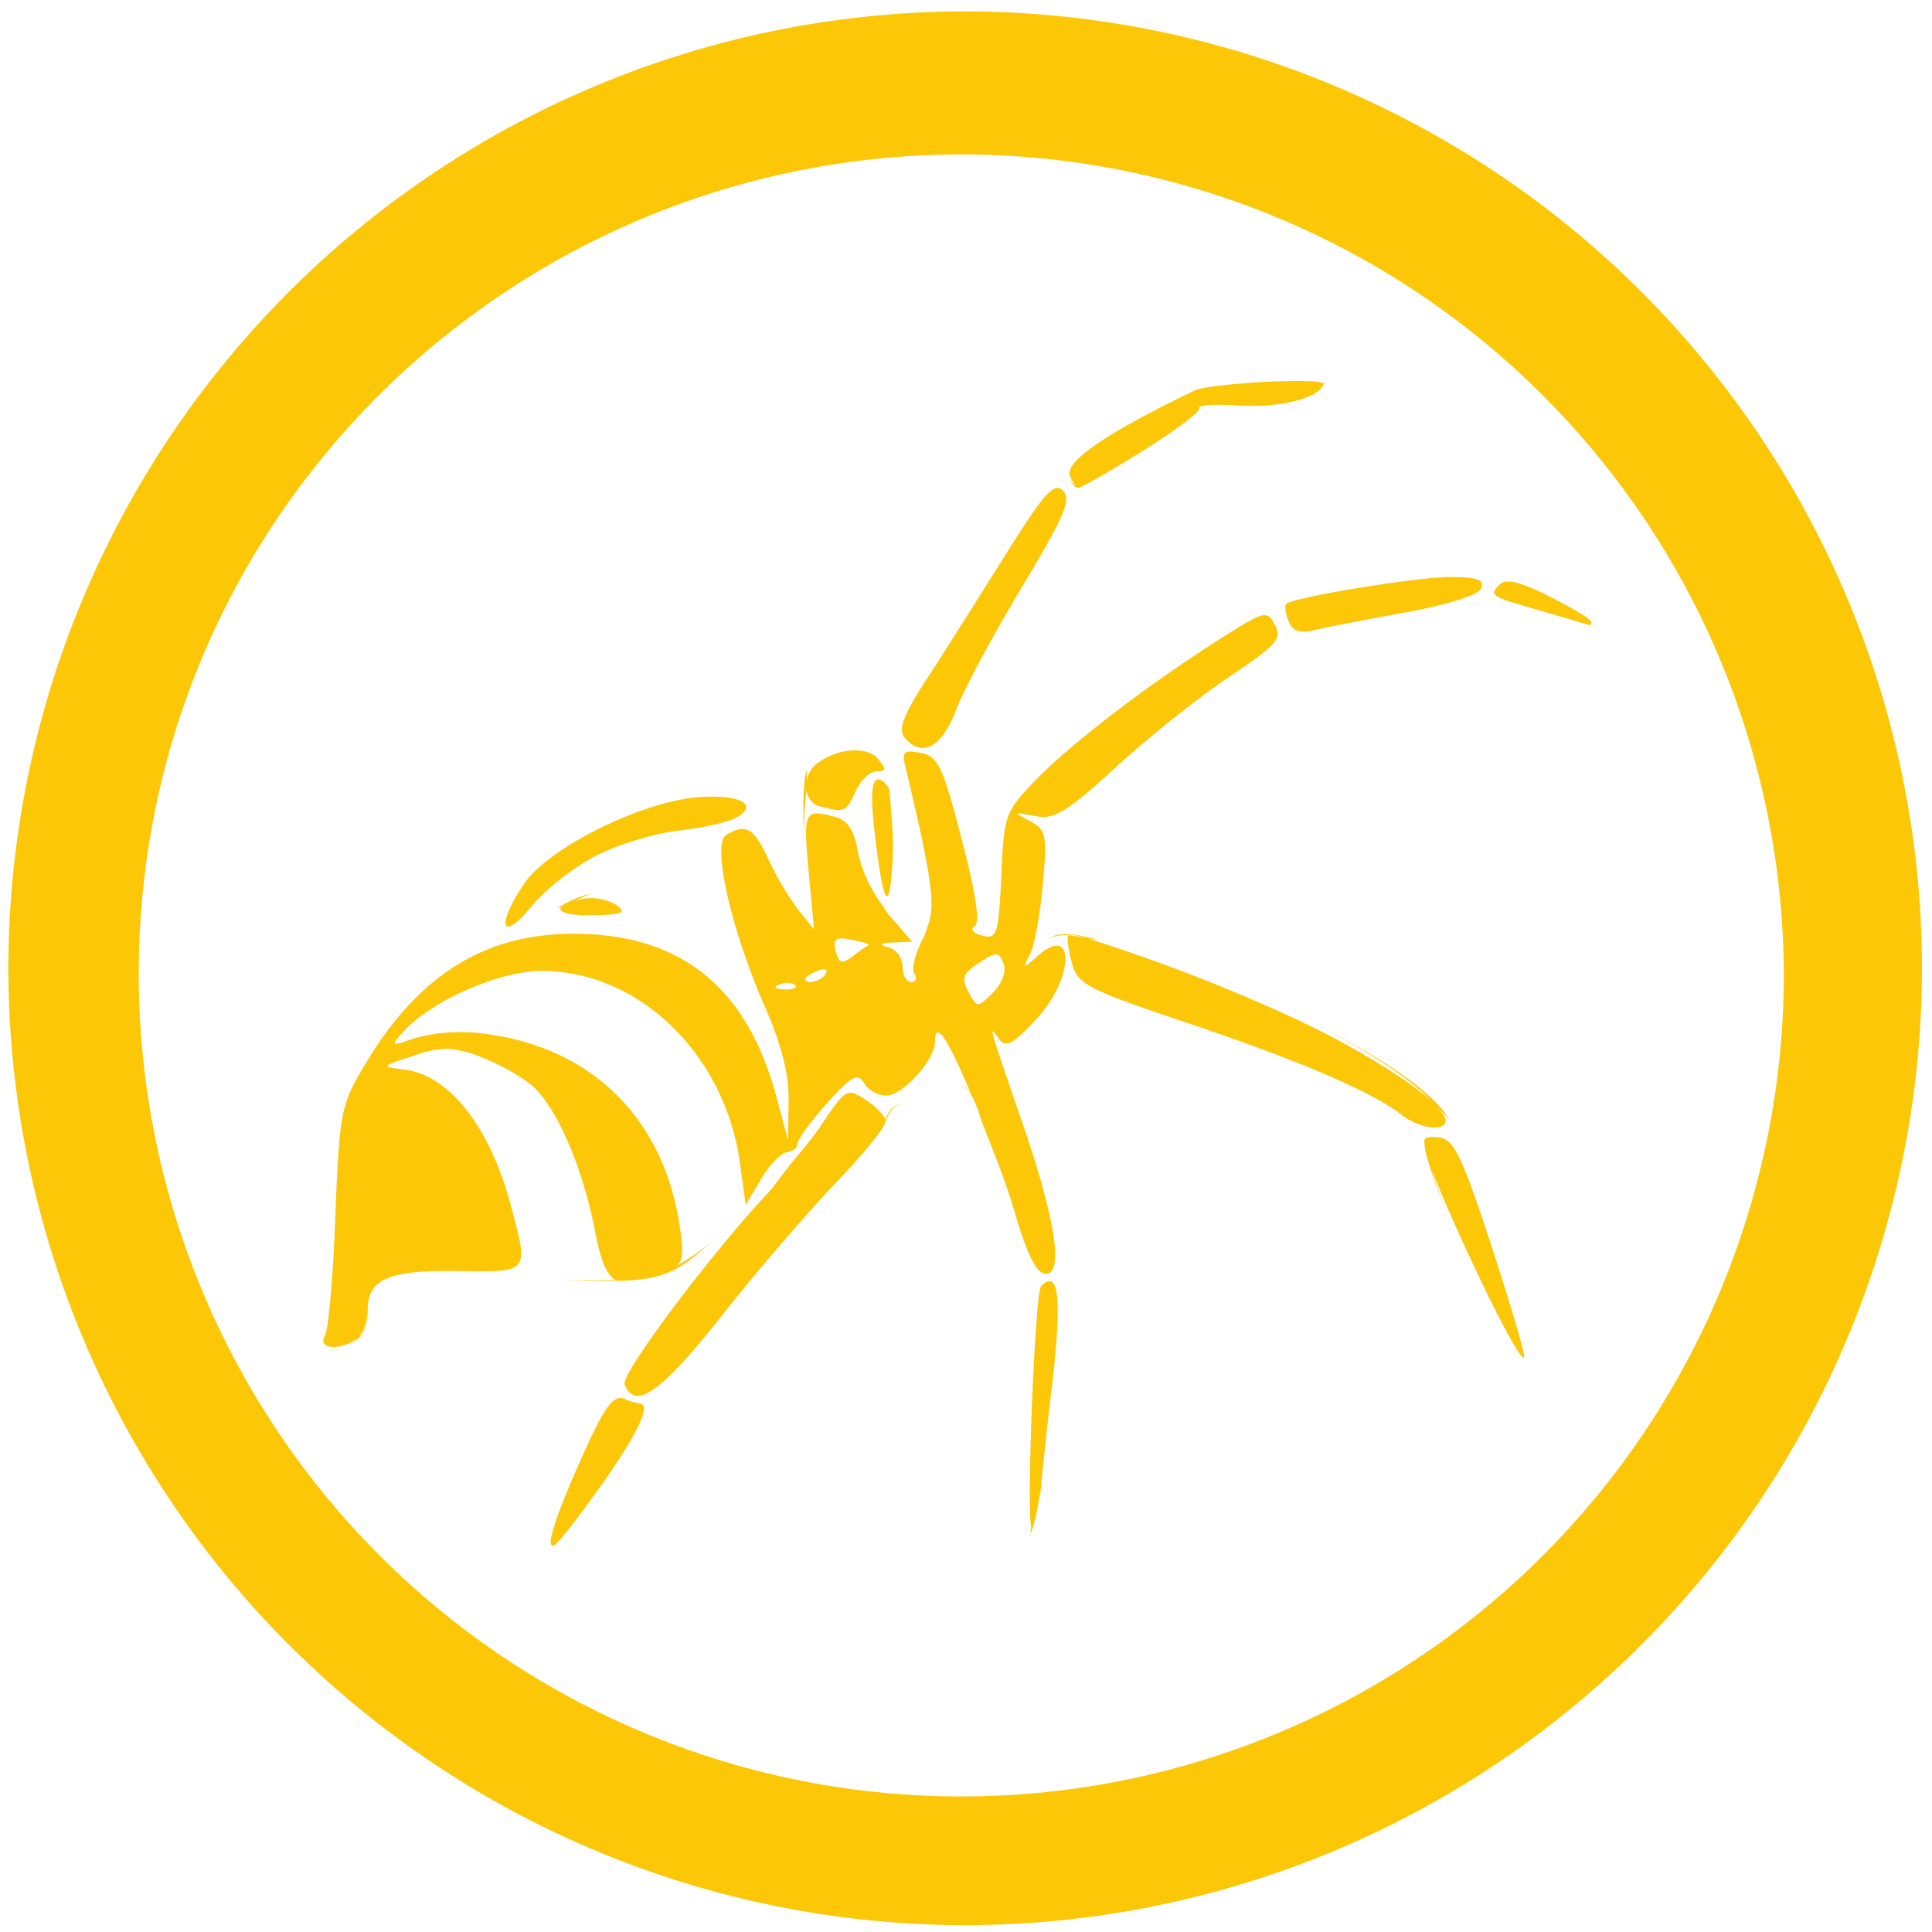 <?xml version="1.0" encoding="UTF-8" standalone="no"?>
<svg
   xmlns:dc="http://purl.org/dc/elements/1.1/"
   xmlns:cc="http://creativecommons.org/ns#"
   xmlns:rdf="http://www.w3.org/1999/02/22-rdf-syntax-ns#"
   xmlns:svg="http://www.w3.org/2000/svg"
   xmlns="http://www.w3.org/2000/svg"
   xmlns:sodipodi="http://sodipodi.sourceforge.net/DTD/sodipodi-0.dtd"
   xmlns:inkscape="http://www.inkscape.org/namespaces/inkscape"
   width="48"
   height="48"
   viewBox="0 0 12.7 12.7"
   version="1.1"
   id="svg4"
   sodipodi:docname="exploit-db.svg"
   inkscape:version="0.92.5 (2060ec1f9f, 2020-04-08)">
  <defs
     id="defs8" />
  <sodipodi:namedview
     pagecolor="#ffffff"
     bordercolor="#666666"
     borderopacity="1"
     objecttolerance="10"
     gridtolerance="10"
     guidetolerance="10"
     inkscape:pageopacity="0"
     inkscape:pageshadow="2"
     inkscape:window-width="1085"
     inkscape:window-height="480"
     id="namedview6"
     showgrid="false"
     inkscape:zoom="4.9166667"
     inkscape:cx="2.1355932"
     inkscape:cy="24"
     inkscape:window-x="0"
     inkscape:window-y="25"
     inkscape:window-maximized="0"
     inkscape:current-layer="svg4" />
  <path
     d="M 6.34,0.075 A 6.295,6.295 0 0 0 0.055,6.36 6.295,6.295 0 0 0 6.34,12.655 6.295,6.295 0 0 0 12.634,6.36 6.295,6.295 0 0 0 6.34,0.075 Z m -0.011,0.94 a 5.408,5.408 0 0 1 5.397,5.387 5.407,5.407 0 0 1 -10.814,0 c 0,-2.987 2.43,-5.387 5.417,-5.387 z m 2.126,1.49 C 8.222,2.51 7.913,2.539 7.855,2.566 7.28,2.842 6.997,3.035 7.033,3.126 7.046,3.163 7.063,3.182 7.074,3.192 A 0.125,0.125 0 0 1 7.017,3.124 c 0.017,0.045 0.048,0.083 0.069,0.083 0.02,0 0.213,-0.11 0.428,-0.244 C 7.729,2.828 7.896,2.703 7.884,2.683 7.872,2.663 7.984,2.655 8.135,2.665 8.432,2.684 8.703,2.609 8.703,2.508 8.703,2.513 8.696,2.516 8.695,2.52 8.69,2.515 8.68,2.511 8.65,2.508 A 1.896,1.896 0 0 0 8.455,2.505 Z M 8.679,2.542 C 8.671,2.55 8.669,2.555 8.65,2.567 L 8.646,2.569 C 8.656,2.56 8.673,2.552 8.679,2.542 Z M 6.939,3.21 C 6.882,3.227 6.795,3.35 6.598,3.665 6.422,3.945 6.192,4.311 6.084,4.476 5.941,4.696 5.903,4.796 5.944,4.846 6.059,4.984 6.189,4.917 6.283,4.671 6.333,4.538 6.528,4.174 6.716,3.862 6.997,3.394 7.045,3.282 6.987,3.225 6.973,3.21 6.957,3.204 6.938,3.21 Z M 9.532,3.793 C 9.312,3.793 8.498,3.927 8.455,3.97 8.444,3.981 8.45,4.032 8.47,4.082 8.493,4.143 8.542,4.165 8.618,4.147 8.68,4.131 8.95,4.078 9.22,4.029 9.52,3.975 9.72,3.912 9.737,3.866 9.759,3.811 9.709,3.793 9.532,3.793 Z M 9.9,3.823 A 0.067,0.067 0 0 0 9.859,3.842 C 9.785,3.915 9.796,3.92 10.142,4.019 l 0.306,0.09 c 0.007,0.002 0.013,-0.007 0.013,-0.021 0,-0.015 -0.122,-0.09 -0.272,-0.165 A 1.162,1.162 0 0 0 9.967,3.83 0.191,0.191 0 0 0 9.9,3.824 Z M 8.32,4.045 A 0.076,0.076 0 0 0 8.29,4.047 C 8.244,4.059 8.168,4.107 8.023,4.198 7.546,4.501 7.045,4.884 6.813,5.123 6.606,5.336 6.6,5.355 6.582,5.759 6.564,6.145 6.553,6.176 6.455,6.15 6.395,6.134 6.375,6.107 6.407,6.088 6.444,6.065 6.414,5.871 6.321,5.514 6.197,5.036 6.166,4.97 6.051,4.949 5.942,4.928 5.928,4.941 5.951,5.037 6.115,5.725 6.149,5.923 6.106,6.068 V 6.07 c 0,0.002 -0.002,0.003 -0.003,0.004 A 0.097,0.097 0 0 1 6.102,6.076 C 6.092,6.107 6.084,6.137 6.068,6.168 6.017,6.263 5.991,6.367 6.01,6.398 6.03,6.43 6.02,6.456 5.99,6.456 5.959,6.456 5.933,6.411 5.933,6.354 5.933,6.298 5.891,6.24 5.84,6.227 5.773,6.209 5.782,6.2 5.873,6.195 L 5.997,6.19 5.849,6.021 5.837,6.008 C 5.832,6.002 5.828,5.994 5.824,5.987 L 5.8,5.952 C 5.799,5.946 5.798,5.942 5.801,5.942 5.797,5.942 5.797,5.944 5.799,5.949 A 0.905,0.905 0 0 1 5.642,5.613 C 5.615,5.456 5.575,5.393 5.49,5.37 5.286,5.316 5.28,5.33 5.315,5.724 L 5.351,6.11 5.245,5.977 A 1.93,1.93 0 0 1 5.049,5.644 C 4.957,5.442 4.899,5.41 4.772,5.49 4.679,5.55 4.807,6.114 5.028,6.618 5.137,6.865 5.187,7.062 5.184,7.238 L 5.18,7.495 5.103,7.207 C 4.909,6.486 4.471,6.136 3.764,6.138 3.174,6.14 2.737,6.42 2.384,7.023 2.242,7.263 2.23,7.332 2.204,8.001 2.19,8.397 2.158,8.751 2.134,8.787 2.13,8.794 2.129,8.801 2.128,8.807 c 0,0.007 0,0.016 0.003,0.022 L 2.134,8.837 C 2.169,8.87 2.289,8.855 2.354,8.79 A 0.294,0.294 0 0 0 2.417,8.61 C 2.417,8.407 2.557,8.348 3.011,8.355 3.485,8.362 3.477,8.371 3.357,7.921 3.22,7.407 2.953,7.066 2.657,7.031 2.5,7.011 2.501,7.01 2.722,6.939 a 0.653,0.653 0 0 1 0.227,-0.045 0.734,0.734 0 0 1 0.23,0.062 c 0.129,0.05 0.285,0.142 0.347,0.207 0.156,0.166 0.31,0.538 0.386,0.932 0.036,0.184 0.07,0.282 0.136,0.32 A 8.325,8.325 0 0 1 3.496,8.402 C 4.359,8.444 4.383,8.439 4.756,8.088 A 1.388,1.388 0 0 1 4.448,8.321 C 4.491,8.284 4.493,8.225 4.469,8.066 4.364,7.347 3.884,6.878 3.168,6.793 A 1.176,1.176 0 0 0 2.734,6.822 C 2.568,6.88 2.564,6.879 2.649,6.784 2.835,6.578 3.285,6.381 3.563,6.382 4.203,6.384 4.769,6.934 4.865,7.651 l 0.037,0.27 0.102,-0.173 c 0.057,-0.095 0.133,-0.173 0.17,-0.173 0.012,0 0.022,-0.007 0.032,-0.012 a 0.293,0.293 0 0 0 10e-4,0 C 5.214,7.559 5.22,7.558 5.224,7.553 5.233,7.543 5.241,7.533 5.241,7.522 5.241,7.492 5.329,7.372 5.436,7.252 5.598,7.072 5.64,7.05 5.679,7.119 a 0.184,0.184 0 0 0 0.146,0.083 c 0.108,0 0.321,-0.234 0.321,-0.353 0,-0.169 0.106,0.028 0.236,0.34 0.014,0.027 0.03,0.064 0.049,0.112 a 9.662,9.662 0 0 1 0.024,0.075 c 0.075,0.194 0.148,0.363 0.221,0.612 0.08,0.27 0.14,0.386 0.199,0.386 0.118,0 0.064,-0.355 -0.15,-0.98 C 6.493,6.72 6.497,6.732 6.564,6.826 6.609,6.89 6.653,6.87 6.809,6.703 7.06,6.437 7.072,6.063 6.822,6.283 6.721,6.373 6.719,6.373 6.772,6.27 6.801,6.211 6.838,6.005 6.855,5.811 6.884,5.486 6.877,5.453 6.769,5.397 6.659,5.339 6.662,5.337 6.802,5.364 6.93,5.389 7.006,5.344 7.334,5.044 7.545,4.85 7.879,4.584 8.077,4.451 8.392,4.241 8.429,4.198 8.381,4.108 8.361,4.071 8.346,4.048 8.321,4.045 Z M 6.382,7.19 C 6.355,7.136 6.332,7.126 6.298,7.14 6.348,7.122 6.372,7.16 6.422,7.284 Z M 6.298,7.14 Z M 2.354,8.79 C 2.338,8.81 2.326,8.831 2.305,8.844 A 0.25,0.25 0 0 0 2.417,8.634 0.25,0.25 0 0 1 2.354,8.79 Z M 2.134,8.838 C 2.15,8.871 2.179,8.886 2.224,8.876 2.181,8.884 2.15,8.871 2.134,8.838 Z M 2.131,8.829 2.125,8.813 A 0.03,0.03 0 0 0 2.132,8.835 V 8.829 Z M 2.125,8.813 2.128,8.807 C 2.126,8.797 2.123,8.789 2.123,8.779 c 0,0.013 0,0.024 0.002,0.034 z M 5.824,5.987 C 5.832,5.998 5.835,6.006 5.849,6.021 5.831,6.001 5.827,5.991 5.819,5.977 Z M 8.428,4.24 Z M 7.07,4.862 C 7.005,4.915 6.927,4.976 6.885,5.015 6.927,4.976 7.005,4.915 7.07,4.862 Z M 5.587,4.934 A 0.43,0.43 0 0 0 5.36,5.028 0.173,0.173 0 0 0 5.303,5.147 C 5.306,5.129 5.3,5.068 5.304,5.06 5.28,5.11 5.274,5.346 5.291,5.585 5.279,5.408 5.291,5.294 5.301,5.195 5.31,5.244 5.337,5.287 5.387,5.3 5.552,5.343 5.562,5.339 5.624,5.203 5.657,5.13 5.719,5.07 5.762,5.07 5.827,5.07 5.828,5.056 5.77,4.987 5.734,4.944 5.664,4.927 5.587,4.934 Z m 0.185,0.19 C 5.732,5.124 5.722,5.222 5.745,5.43 5.803,5.96 5.85,6.04 5.868,5.635 5.873,5.523 5.866,5.471 5.862,5.391 5.857,5.318 5.852,5.245 5.845,5.186 5.826,5.154 5.799,5.123 5.772,5.123 Z m 0.09,0.267 c 0.003,0.04 0.009,0.07 0.01,0.114 C 5.871,5.459 5.865,5.427 5.862,5.384 Z M 4.764,5.241 a 1.015,1.015 0 0 0 -0.183,0 C 4.207,5.274 3.603,5.575 3.445,5.81 3.259,6.085 3.295,6.2 3.492,5.96 3.582,5.848 3.777,5.697 3.922,5.623 4.066,5.55 4.308,5.477 4.46,5.46 4.611,5.443 4.778,5.406 4.83,5.38 4.958,5.314 4.913,5.255 4.764,5.24 Z M 3.904,5.869 A 0.74,0.74 0 0 0 3.656,5.976 C 3.67,5.968 3.677,5.969 3.691,5.961 3.661,5.991 3.725,6.019 3.89,6.016 4.096,6.013 4.122,6.001 4.05,5.948 A 0.328,0.328 0 0 0 3.828,5.909 C 3.803,5.914 3.793,5.92 3.774,5.925 3.822,5.905 3.883,5.869 3.904,5.869 Z M 6.063,6.122 Z M 6.96,6.144 A 0.112,0.112 0 0 0 6.895,6.175 C 6.92,6.154 6.964,6.146 7.022,6.147 7.03,6.14 7.08,6.15 7.147,6.168 7.183,6.174 7.207,6.174 7.251,6.186 A 1.623,1.623 0 0 0 7.073,6.146 0.385,0.385 0 0 0 6.96,6.144 Z M 7.147,6.168 C 7.105,6.161 7.054,6.148 7.022,6.148 c -0.01,0.01 0,0.09 0.023,0.177 C 7.083,6.471 7.134,6.498 7.801,6.723 8.536,6.97 9.022,7.178 9.21,7.326 9.327,7.419 9.503,7.443 9.503,7.365 9.503,7.341 9.474,7.307 9.435,7.266 9.465,7.301 9.515,7.337 9.532,7.369 9.439,7.193 9.109,6.964 8.648,6.735 9.004,6.915 9.275,7.094 9.42,7.248 9.274,7.111 8.948,6.906 8.57,6.723 A 11.5,11.5 0 0 0 7.147,6.168 Z M 5.534,6.169 c 0.016,0 0.036,0.003 0.062,0.008 0.07,0.013 0.122,0.03 0.114,0.035 A 1.646,1.646 0 0 0 5.606,6.285 C 5.534,6.34 5.516,6.335 5.494,6.253 5.484,6.213 5.484,6.188 5.498,6.177 5.506,6.171 5.518,6.169 5.534,6.169 Z m 1.013,0.105 c 0.022,0 0.034,0.02 0.05,0.06 0.02,0.052 -0.009,0.13 -0.07,0.191 C 6.425,6.627 6.422,6.626 6.366,6.52 6.318,6.43 6.329,6.4 6.435,6.33 6.493,6.292 6.525,6.273 6.547,6.274 Z m -1.12,0.1 c 0.01,0.004 0.01,0.013 0,0.028 C 5.397,6.452 5.294,6.477 5.294,6.434 5.294,6.423 5.331,6.398 5.377,6.381 5.401,6.371 5.419,6.37 5.427,6.374 Z M 5.182,6.461 C 5.201,6.462 5.217,6.467 5.226,6.476 5.244,6.493 5.212,6.506 5.156,6.504 5.094,6.501 5.081,6.488 5.124,6.471 a 0.143,0.143 0 0 1 0.058,-0.01 z m 1.477,0.44 z M 5.574,7.186 C 5.532,7.199 5.489,7.261 5.395,7.401 5.339,7.485 5.261,7.574 5.185,7.667 c 0,0.001 0,0.002 -0.002,0.003 L 5.179,7.678 5.174,7.682 5.171,7.686 C 5.128,7.74 5.084,7.804 5.05,7.84 4.668,8.247 4.08,9.032 4.106,9.1 4.173,9.274 4.346,9.153 4.741,8.653 4.966,8.367 5.304,7.975 5.49,7.78 5.666,7.596 5.8,7.432 5.814,7.39 A 0.438,0.438 0 0 1 5.821,7.365 C 5.814,7.335 5.764,7.278 5.697,7.234 A 0.426,0.426 0 0 0 5.619,7.189 0.069,0.069 0 0 0 5.574,7.186 Z m 0.247,0.179 c 0,0.002 0.004,0.005 0.004,0.006 0.025,-0.082 0.06,-0.117 0.156,-0.117 -0.097,0 -0.136,0.027 -0.16,0.111 z M 5.814,7.39 C 5.813,7.397 5.81,7.4 5.809,7.408 5.812,7.393 5.819,7.391 5.822,7.378 5.822,7.38 5.815,7.388 5.814,7.39 Z M 9.399,7.475 A 0.09,0.09 0 0 0 9.366,7.485 C 9.346,7.542 9.43,7.777 9.537,8.035 9.484,7.905 9.438,7.781 9.411,7.686 9.563,8.086 9.999,8.993 10.019,8.92 10.025,8.898 9.927,8.567 9.803,8.187 9.61,7.599 9.558,7.49 9.459,7.477 A 0.215,0.215 0 0 0 9.399,7.475 Z M 5.247,7.548 C 5.254,7.553 5.252,7.565 5.241,7.586 5.252,7.565 5.254,7.552 5.247,7.548 Z M 5.005,7.808 C 5,7.823 5.002,7.83 5.008,7.832 5.002,7.83 5.001,7.822 5.005,7.808 Z m 1.973,0.51 z M 6.883,8.425 a 0.133,0.133 0 0 0 -0.04,0.03 c -0.038,0.04 -0.095,1.42 -0.065,1.582 0,0.003 0.001,0.002 0.002,0.005 -0.003,0.004 -0.008,0.035 -0.01,0.035 0.018,0 0.045,-0.127 0.072,-0.292 C 6.855,9.648 6.88,9.405 6.914,9.119 6.974,8.609 6.965,8.389 6.883,8.425 Z M 6.843,9.785 6.837,9.833 C 6.842,9.807 6.847,9.769 6.851,9.741 L 6.842,9.785 Z M 4.1,9.194 C 4.035,9.169 3.975,9.248 3.848,9.527 3.652,9.96 3.574,10.201 3.647,10.155 3.675,10.138 3.817,9.955 3.964,9.747 4.194,9.42 4.284,9.227 4.206,9.227 A 0.547,0.547 0 0 1 4.1,9.194 Z"
     id="path2"
     inkscape:connector-curvature="0"
     style="fill:#fbc707" />
</svg>
